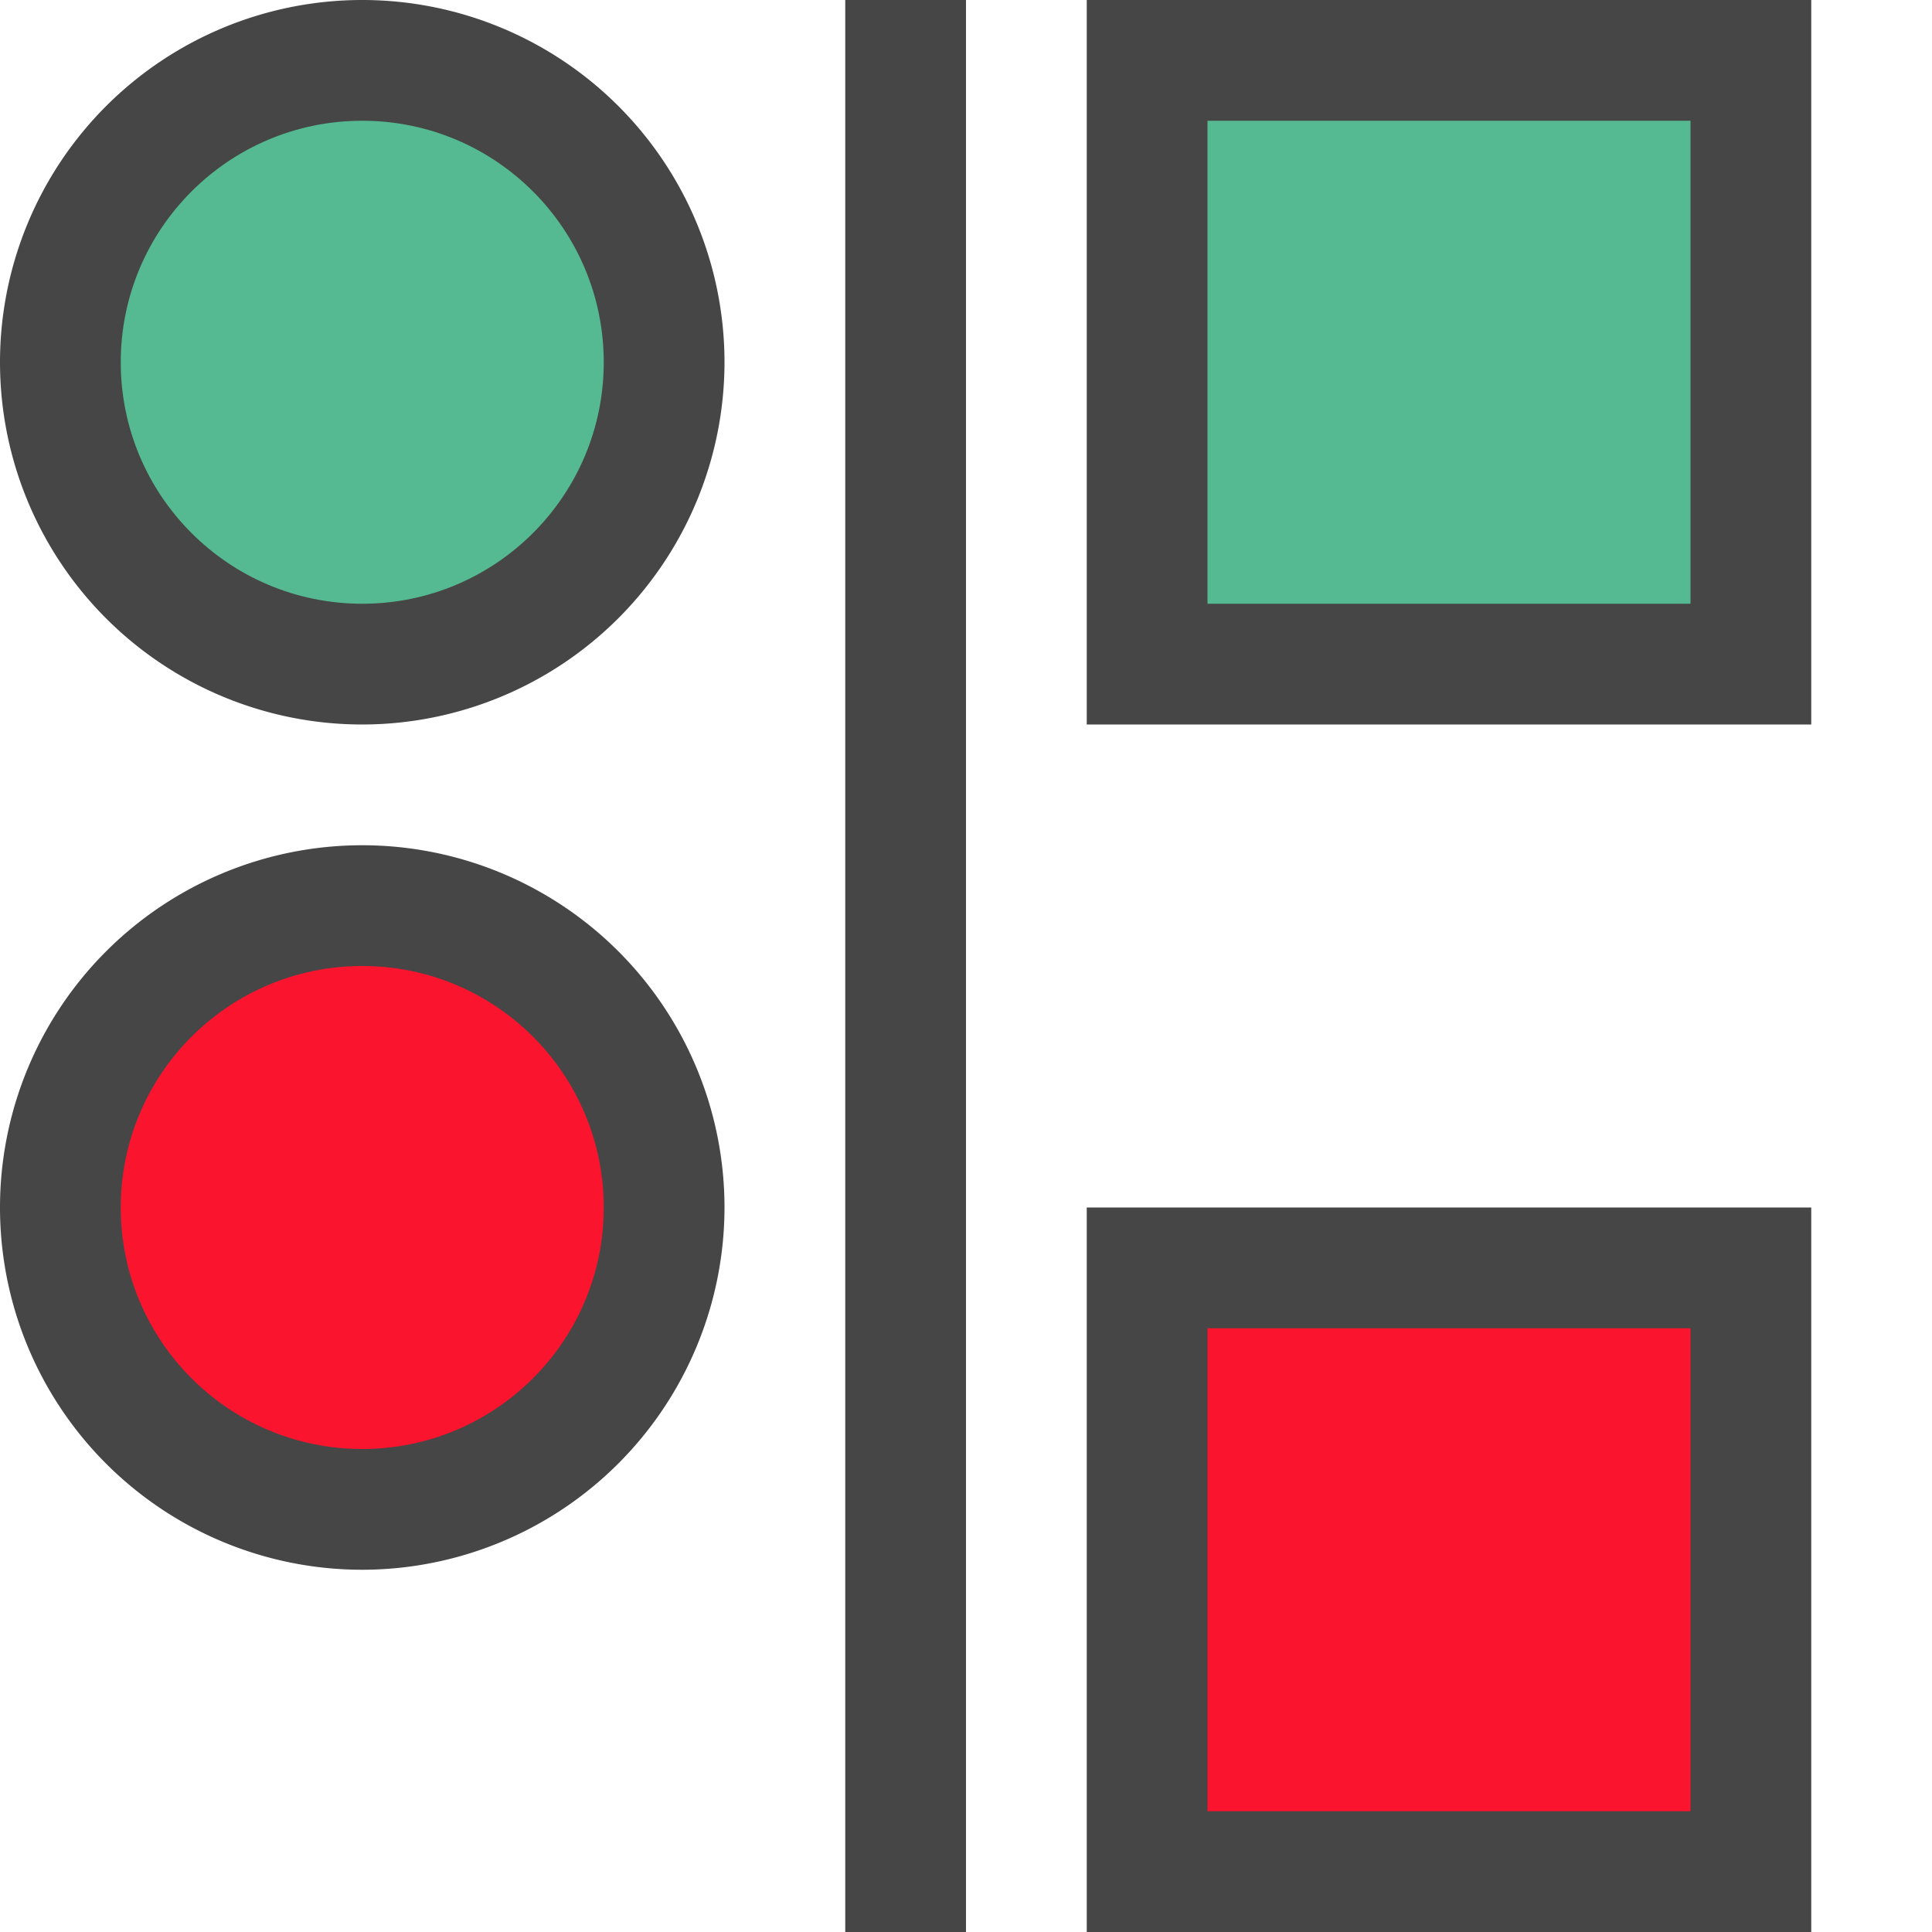 <svg id="Layer_1" data-name="Layer 1" xmlns="http://www.w3.org/2000/svg" viewBox="0 0 16 16">
  <path d="M3,6A3,3,0,1,1,6,3,3.003,3.003,0,0,1,3,6Z" fill="#464646"/>
  <path d="M3,13a3,3,0,1,1,3-3A3.003,3.003,0,0,1,3,13Z" fill="#464646"/>
  <path d="M15,6H9V0h6Z" fill="#464646"/>
  <path d="M15,16H9V10h6Z" fill="#464646"/>
  <rect x="7" width="1" height="16" fill="#464646"/>
  <circle cx="3" cy="10" r="2" fill="#fa142d"/>
  <circle cx="3" cy="3" r="2" fill="#55b991"/>
  <rect x="10" y="1" width="4" height="4" fill="#55b991"/>
  <rect x="10" y="11" width="4" height="4" fill="#fa142d"/>
</svg>
